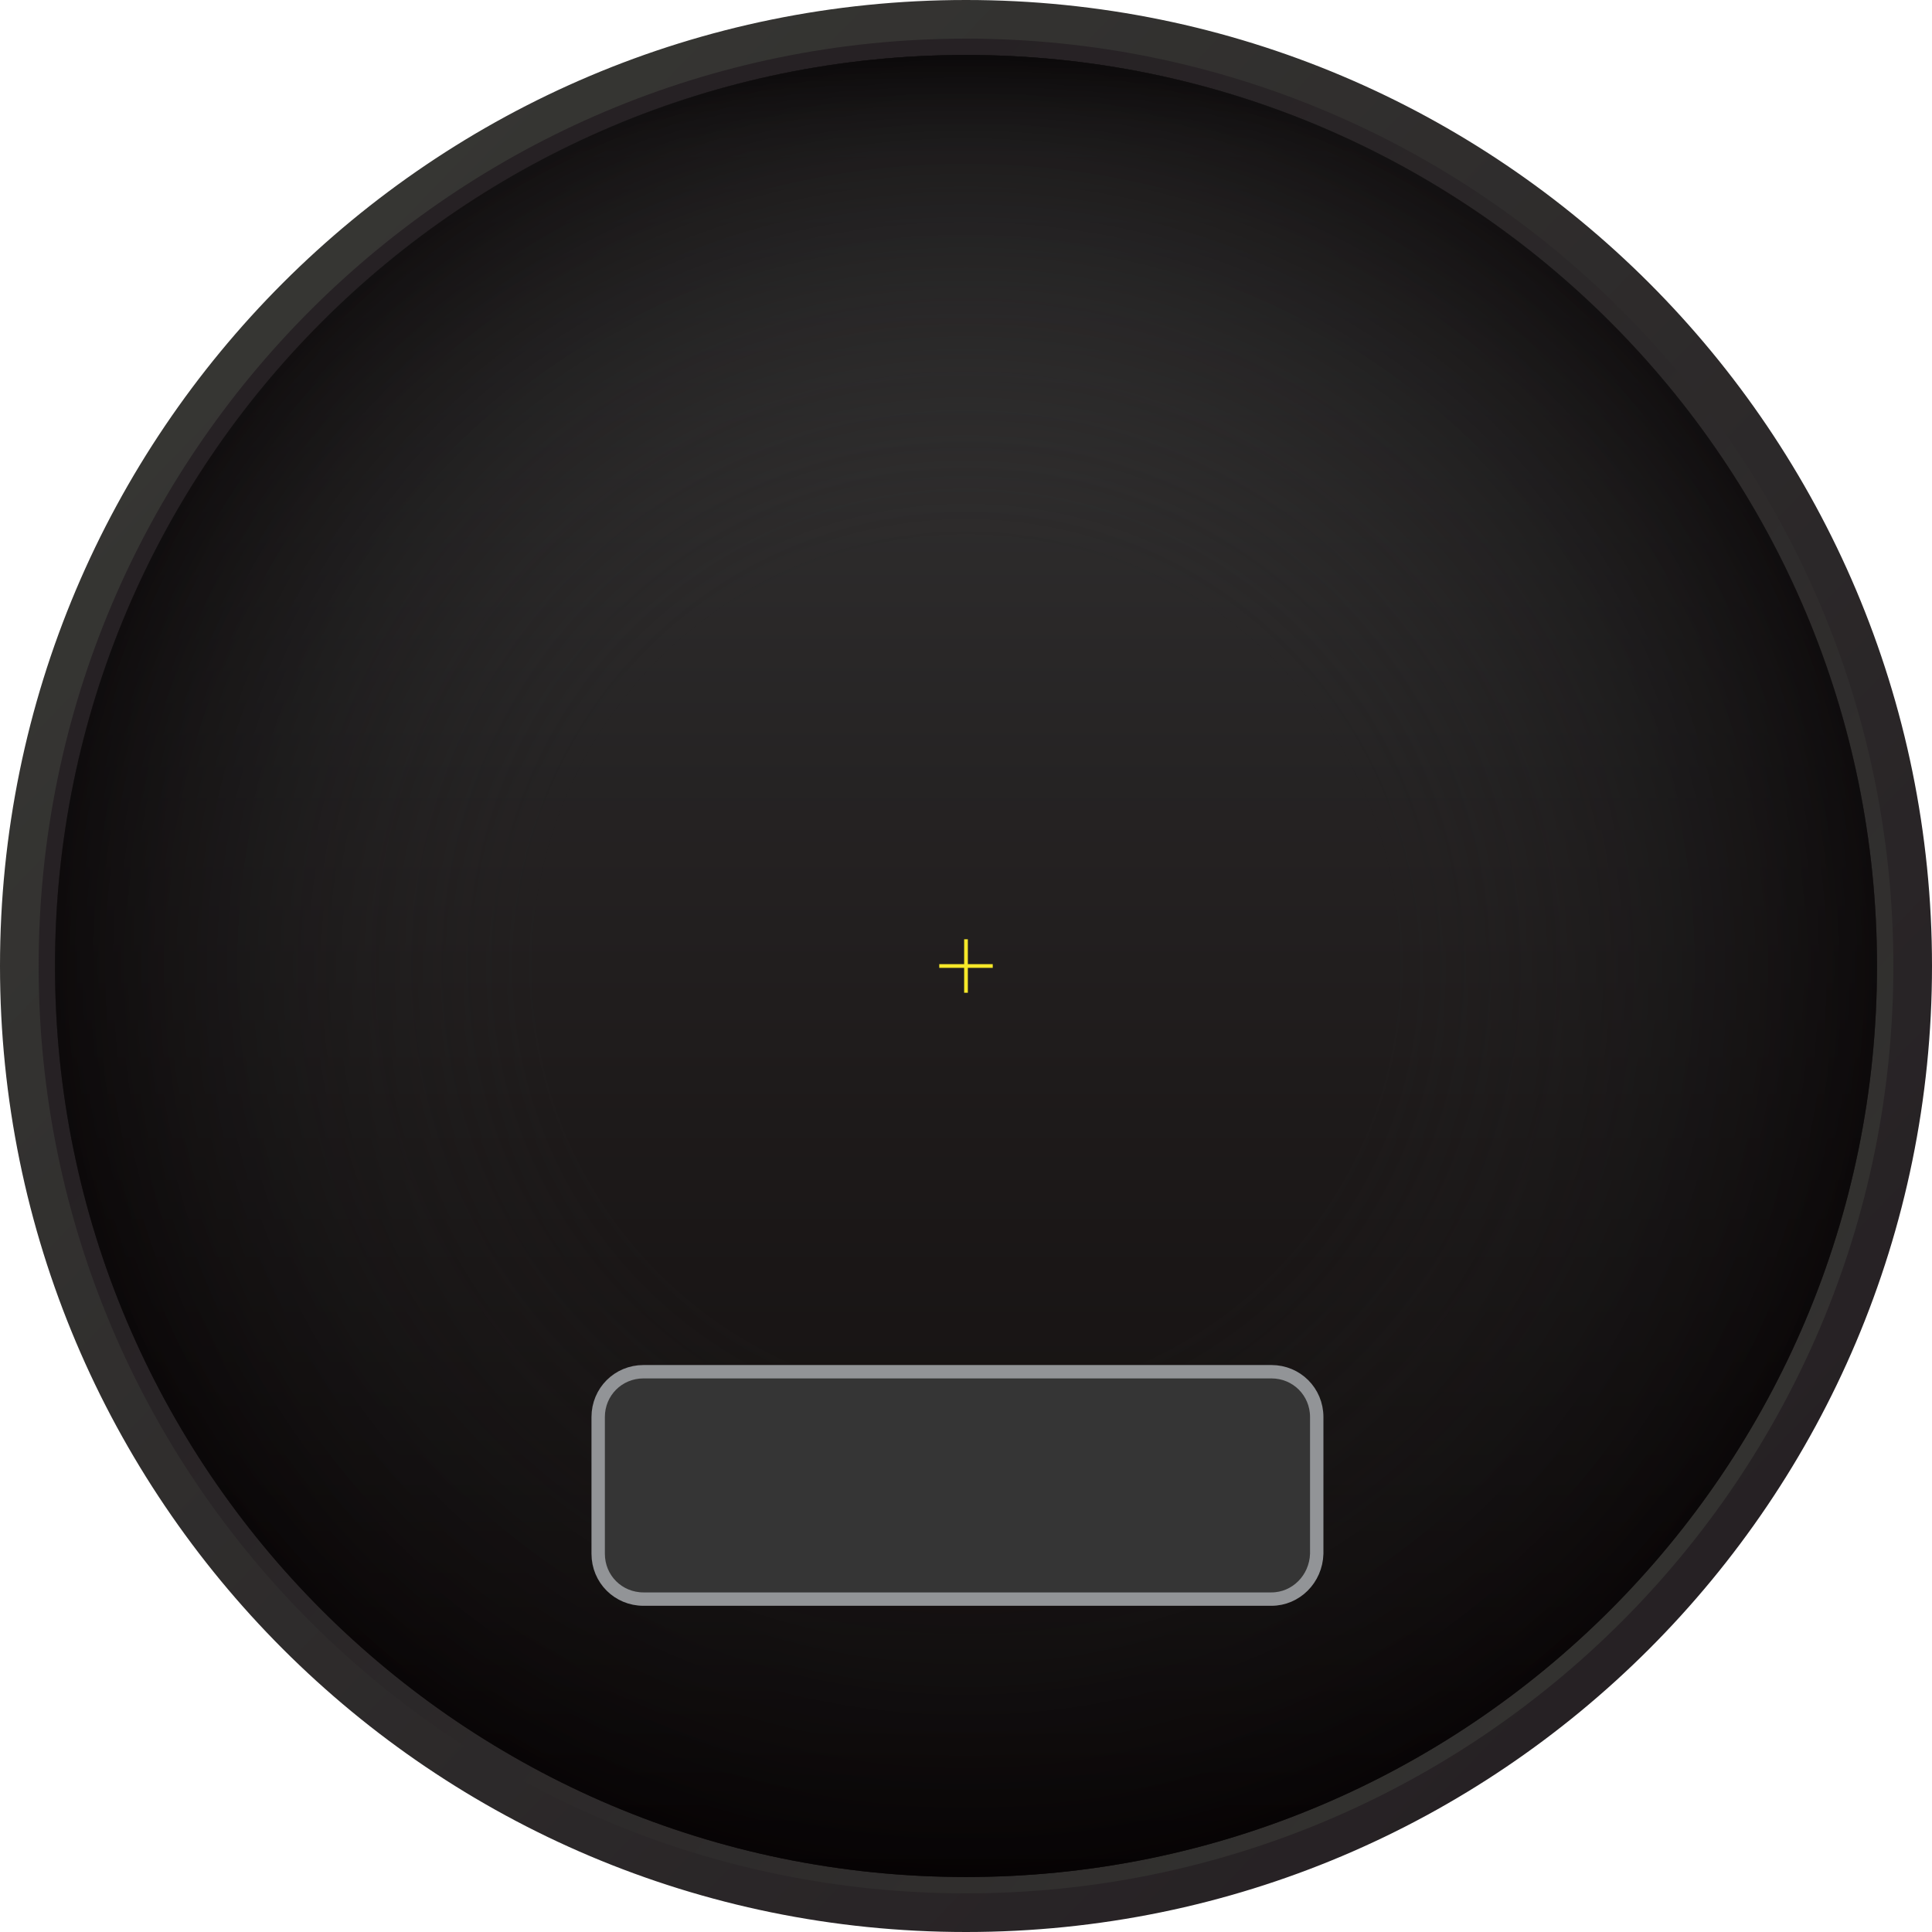 <?xml version="1.0" encoding="utf-8"?>
<!-- Generator: Adobe Illustrator 19.0.0, SVG Export Plug-In . SVG Version: 6.00 Build 0)  -->
<svg version="1.1" id="图层_1" xmlns="http://www.w3.org/2000/svg" xmlns:xlink="http://www.w3.org/1999/xlink" x="0px" y="0px"
	 viewBox="0 0 260 260" style="enable-background:new 0 0 260 260;" xml:space="preserve">
<style type="text/css">
	.meterbox_style0{fill:url(#SVGID_1_);}
	.meterbox_style1{fill:url(#SVGID_2_);}
	.meterbox_style2{fill:#040000;}
	.meterbox_style3{fill:url(#SVGID_3_);}
	.meterbox_style4{fill:url(#SVGID_4_);}
	.meterbox_style5{fill:#353535;stroke:#929497;stroke-width:1.801;stroke-miterlimit:10;}
	.meterbox_style6{fill:none;stroke:#F5E829;stroke-width:0.5;stroke-miterlimit:10;}
</style>
<g>
	<linearGradient id="SVGID_1_" gradientUnits="userSpaceOnUse" x1="264.282" y1="239.723" x2="68.879" y2="80.055">
		<stop  offset="0" style="stop-color:#363633"/>
		<stop  offset="1" style="stop-color:#262124"/>
	</linearGradient>
	<ellipse class="meterbox_style0" cx="130" cy="130" rx="126.3" ry="126.4"/>
	<linearGradient id="SVGID_2_" gradientUnits="userSpaceOnUse" x1="36.174" y1="39.352" x2="223.163" y2="220.007">
		<stop  offset="0" style="stop-color:#363633"/>
		<stop  offset="1" style="stop-color:#262124"/>
	</linearGradient>
	<path class="meterbox_style1" d="M130,0C58.2,0,0,58.2,0,130c0,71.8,58.2,130,130,130c71.8,0,130-58.2,130-130C260,58.2,201.8,0,130,0z
		 M130,254.8C61.1,254.8,5.2,198.9,5.2,130C5.2,61.1,61.1,5.2,130,5.2c68.9,0,124.8,55.9,124.8,124.8
		C254.8,198.9,198.9,254.8,130,254.8z"/>
	<path class="meterbox_style2" d="M252.6,130c0,67.7-54.9,122.6-122.6,122.6C62.3,252.6,7.4,197.7,7.4,130C7.4,62.3,62.3,7.4,130,7.4
		C197.7,7.4,252.6,62.3,252.6,130z"/>
	<linearGradient id="SVGID_3_" gradientUnits="userSpaceOnUse" x1="130.001" y1="252.579" x2="130.001" y2="7.421">
		<stop  offset="0" style="stop-color:#FFFFFF;stop-opacity:0"/>
		<stop  offset="2.799128e-002" style="stop-color:#E8E6E5;stop-opacity:1.776284e-002"/>
		<stop  offset="7.579356e-002" style="stop-color:#C6C1BF;stop-opacity:4.809745e-002"/>
		<stop  offset="0.13" style="stop-color:#A8A29F;stop-opacity:8.223607e-002"/>
		<stop  offset="0.189" style="stop-color:#8F8987;stop-opacity:0.12"/>
		<stop  offset="0.256" style="stop-color:#7B7775;stop-opacity:0.163"/>
		<stop  offset="0.335" style="stop-color:#6C6969;stop-opacity:0.212"/>
		<stop  offset="0.432" style="stop-color:#626161;stop-opacity:0.274"/>
		<stop  offset="0.568" style="stop-color:#5C5C5D;stop-opacity:0.36"/>
		<stop  offset="0.946" style="stop-color:#5A5B5B;stop-opacity:0.6"/>
		<stop  offset="1" style="stop-color:#1A1A1A"/>
	</linearGradient>
	<path class="meterbox_style3" d="M252.6,130c0,67.7-54.9,122.6-122.6,122.6C62.3,252.6,7.4,197.7,7.4,130C7.4,62.3,62.3,7.4,130,7.4
		C197.7,7.4,252.6,62.3,252.6,130z"/>
	<radialGradient id="SVGID_4_" cx="130.001" cy="130" r="122.577" gradientUnits="userSpaceOnUse">
		<stop  offset="0" style="stop-color:#FFFFFF;stop-opacity:0"/>
		<stop  offset="2.022800e-002" style="stop-color:#E9E7E6;stop-opacity:0"/>
		<stop  offset="8.161477e-002" style="stop-color:#ACA5A1;stop-opacity:0"/>
		<stop  offset="0.144" style="stop-color:#7D746F;stop-opacity:0"/>
		<stop  offset="0.207" style="stop-color:#5A524F;stop-opacity:0"/>
		<stop  offset="0.271" style="stop-color:#413C3A;stop-opacity:0"/>
		<stop  offset="0.335" style="stop-color:#312E2D;stop-opacity:0"/>
		<stop  offset="0.4" style="stop-color:#262726;stop-opacity:0"/>
		<stop  offset="0.467" style="stop-color:#232424;stop-opacity:0"/>
		<stop  offset="1" style="stop-color:#070405;stop-opacity:0.75"/>
	</radialGradient>
	<path class="meterbox_style4" d="M252.6,130c0,67.7-54.9,122.6-122.6,122.6C62.3,252.6,7.4,197.7,7.4,130C7.4,62.3,62.3,7.4,130,7.4
		C197.7,7.4,252.6,62.3,252.6,130z"/>
</g>
<path class="meterbox_style5" d="M171.1,215.2H86.6c-3.4,0-6.1-2.7-6.1-6.1v-18.4c0-3.4,2.7-6.1,6.1-6.1h84.5c3.4,0,6.1,2.7,6.1,6.1v18.4
	C177.1,212.5,174.4,215.2,171.1,215.2z"/>
<line class="meterbox_style6" x1="126.4" y1="130" x2="133.6" y2="130"/>
<line class="meterbox_style6" x1="130" y1="126.4" x2="130" y2="133.6"/>
</svg>
